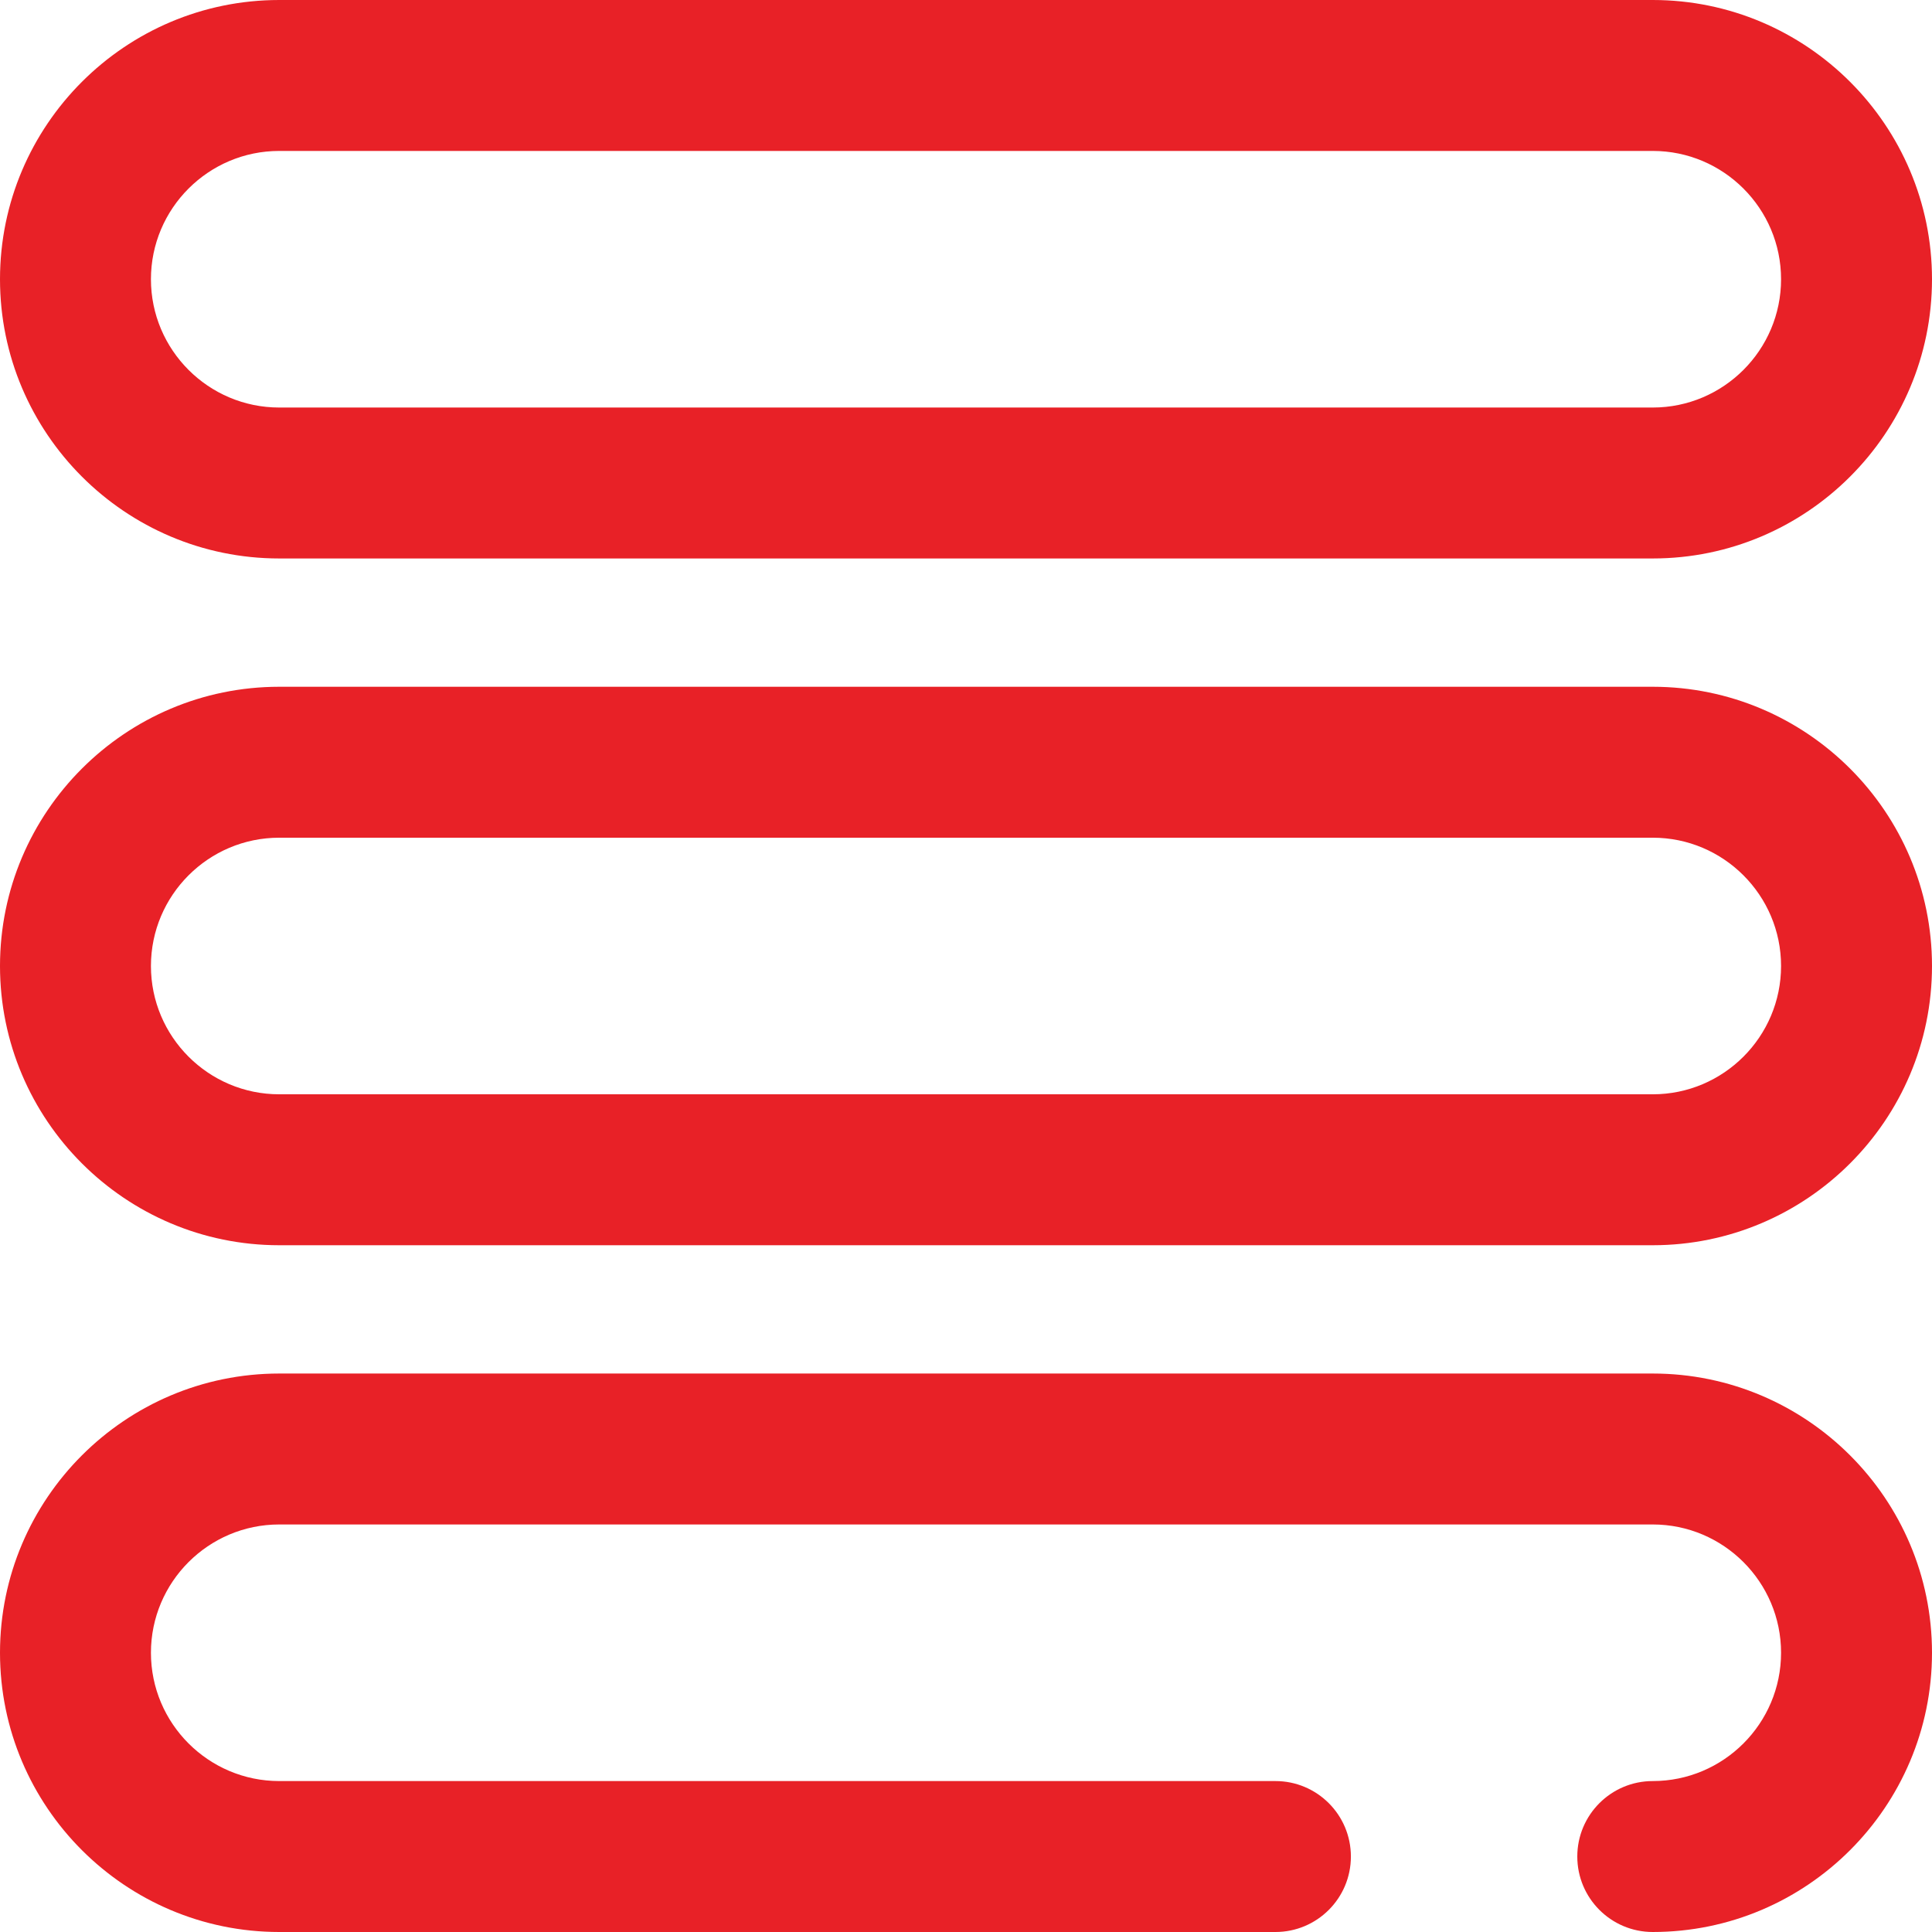 <?xml version="1.0" encoding="iso-8859-1"?>
<!-- Generator: Adobe Illustrator 19.0.0, SVG Export Plug-In . SVG Version: 6.00 Build 0)  -->
<svg version="1.1" id="Capa_1" xmlns="http://www.w3.org/2000/svg" xmlns:xlink="http://www.w3.org/1999/xlink" x="0px" y="0px"
	 viewBox="0 0 512 512" style="fill: #E82127" xml:space="preserve">
<g>
	<g>
		<path d="M438,0H74C33.196,0,0,33.196,0,74s33.196,74,74,74h364c40.804,0,74-33.196,74-74S478.804,0,438,0z M438,108H74
			c-18.748,0-34-15.252-34-34s15.252-34,34-34h364c18.748,0,34,15.252,34,34S456.748,108,438,108z"/>
	</g>
</g>
<g>
	<g>
		<path d="M438,182H74c-40.804,0-74,33.196-74,74s33.196,74,74,74h364c40.804,0,74-33.196,74-74S478.804,182,438,182z M438,290H74
			c-18.748,0-34-15.252-34-34s15.252-34,34-34h364c18.748,0,34,15.252,34,34S456.748,290,438,290z"/>
	</g>
</g>
<g>
	<g>
		<path d="M438,364H74c-40.804,0-74,33.196-74,74s33.196,74,74,74h264c11.046,0,20-8.954,20-20c0-11.046-8.954-20-20-20H74
			c-18.748,0-34-15.252-34-34s15.252-34,34-34h364c18.748,0,34,15.252,34,34s-15.252,34-34,34c-11.046,0-20,8.954-20,20
			c0,11.046,8.954,20,20,20c40.804,0,74-33.196,74-74S478.804,364,438,364z"/>
	</g>
</g>
</svg>
